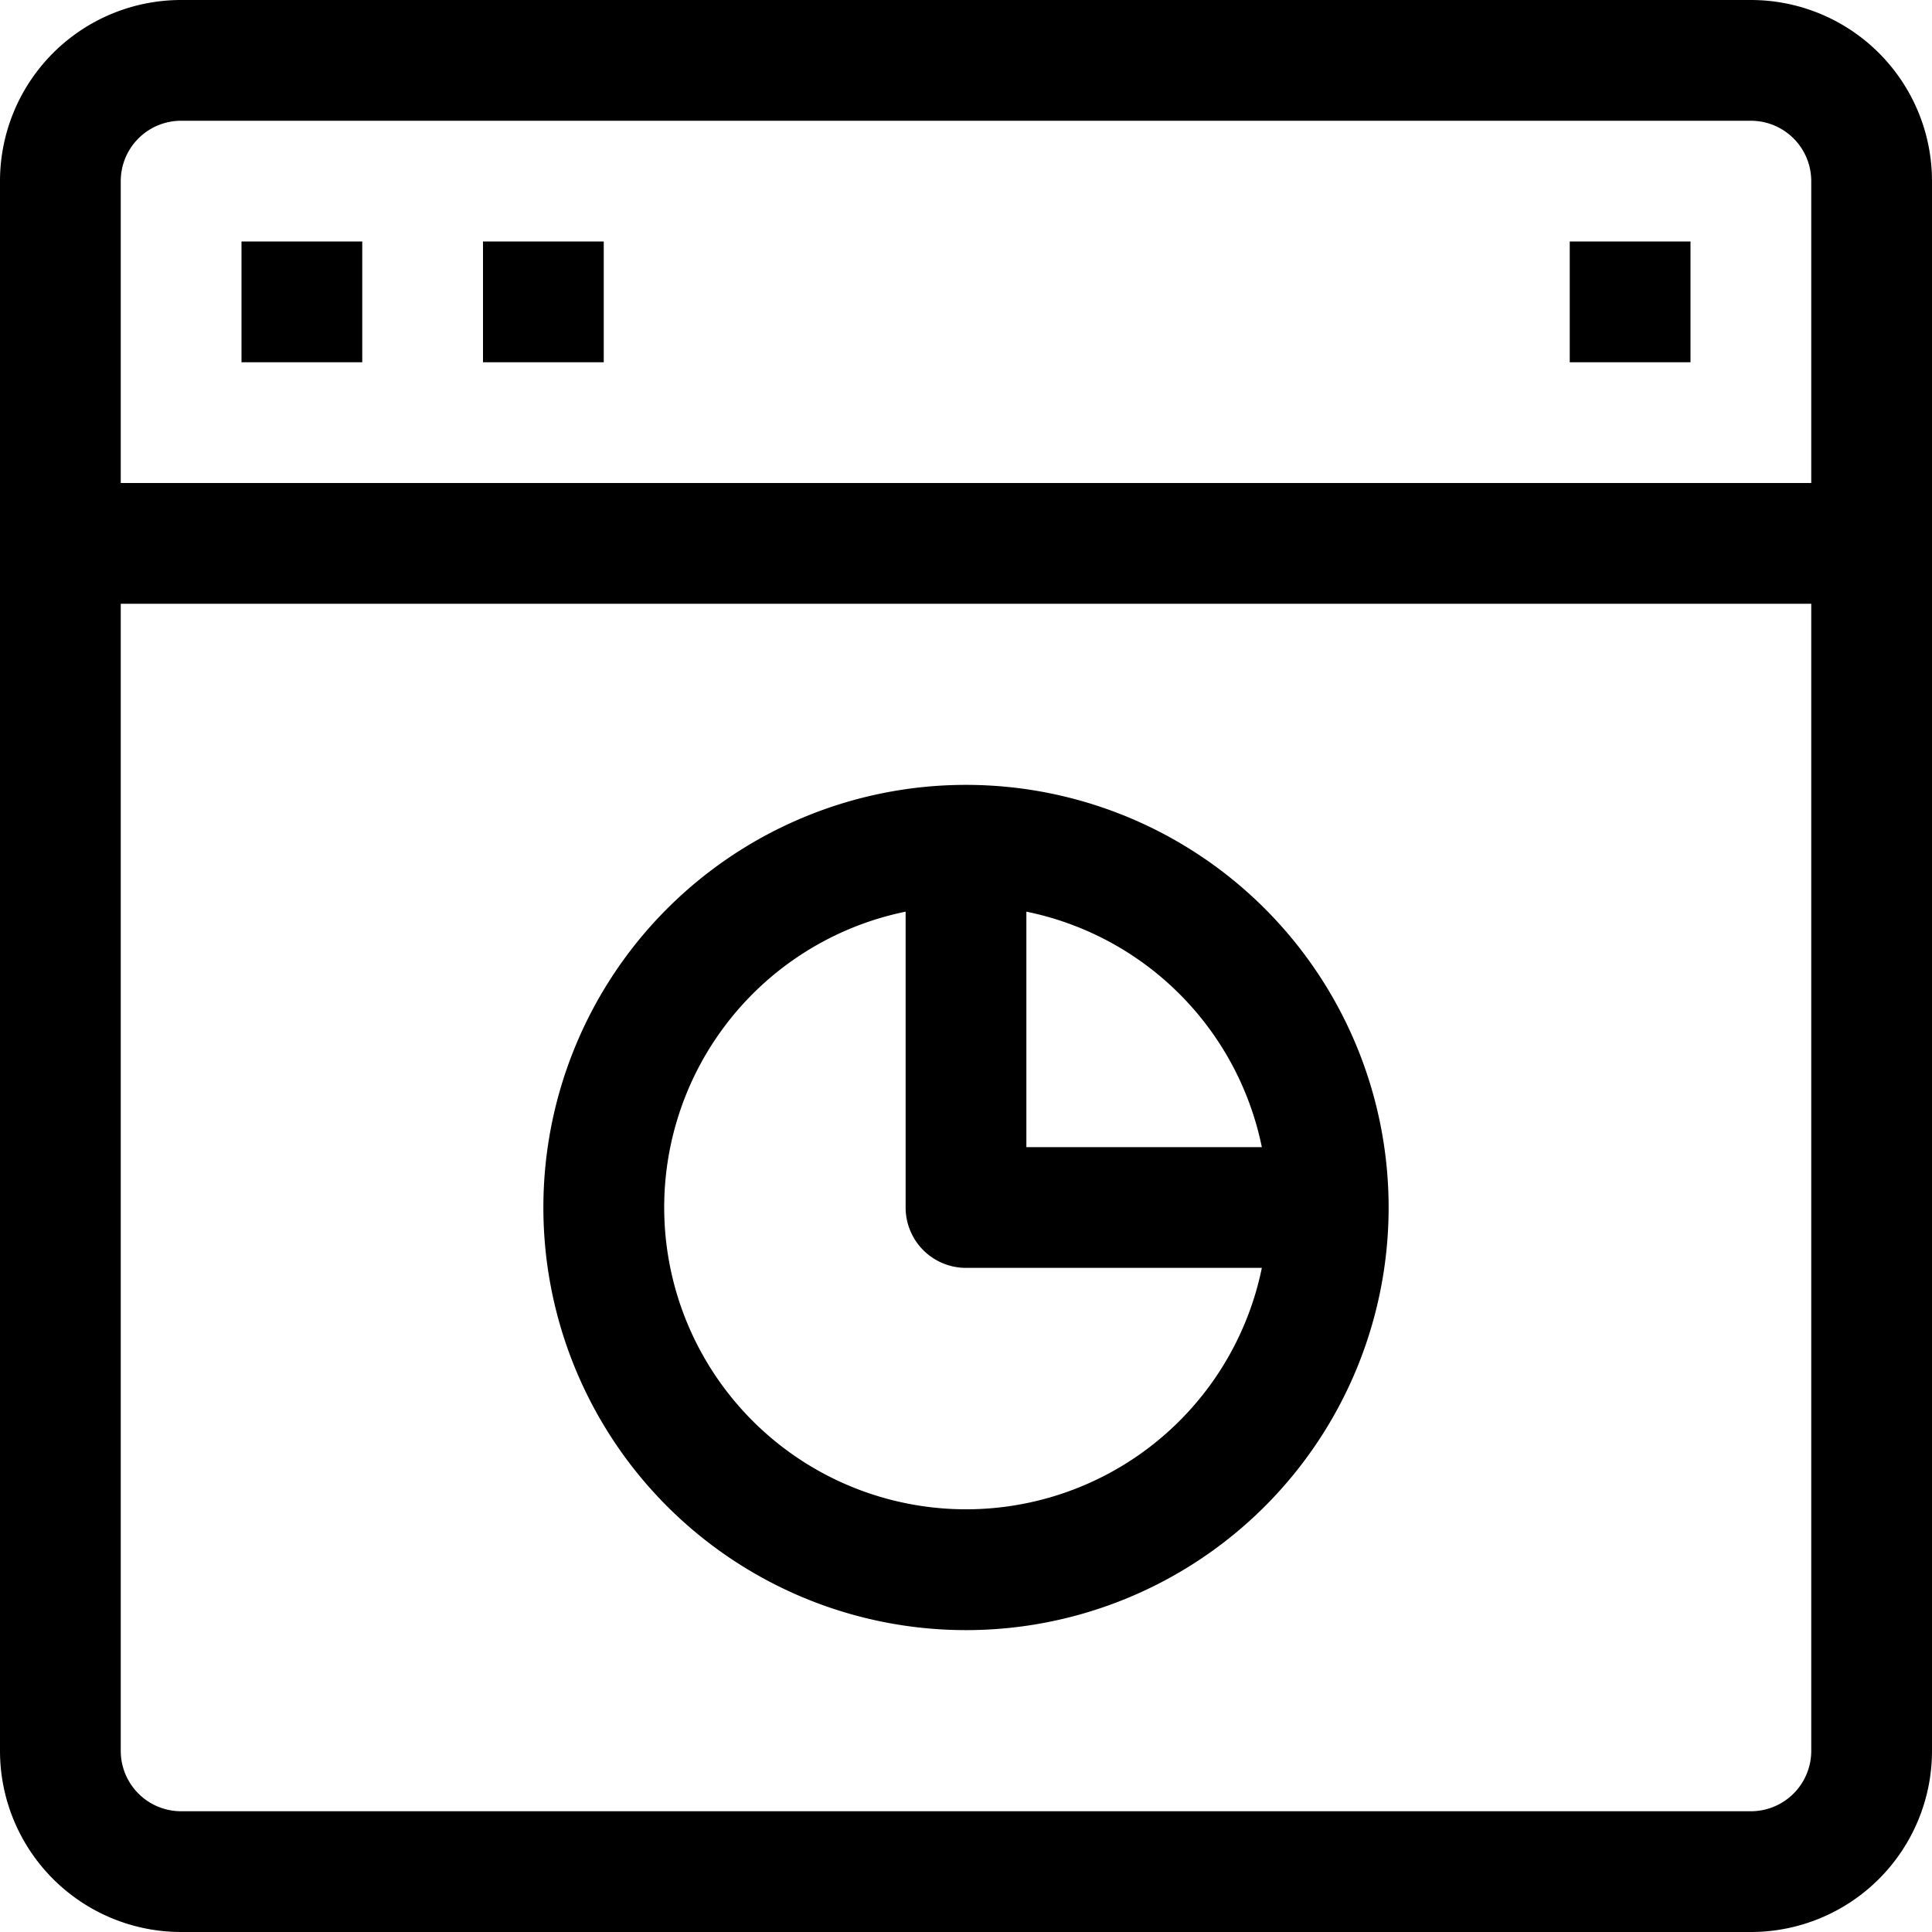 <?xml version="1.0" ?><svg viewBox="0 0 32 32" xmlns="http://www.w3.org/2000/svg"><title/><g data-name="6-Web Browser" id="_6-Web_Browser"><path d="M29,0H3A3,3,0,0,0,0,3V29a3,3,0,0,0,3,3H29a3,3,0,0,0,3-3V3A3,3,0,0,0,29,0Zm1,29a1,1,0,0,1-1,1H3a1,1,0,0,1-1-1V10H30ZM30,8H2V3A1,1,0,0,1,3,2H29a1,1,0,0,1,1,1Z"/><rect height="2" width="2" x="4" y="4"/><rect height="2" width="2" x="8" y="4"/><rect height="2" width="2" x="26" y="4"/><path d="M16,27a7,7,0,1,0-7-7A7,7,0,0,0,16,27Zm1-11.9A5,5,0,0,1,20.9,19H17Zm-2,0V20a1,1,0,0,0,1,1h4.9A5,5,0,1,1,15,15.1Z"/></g></svg>